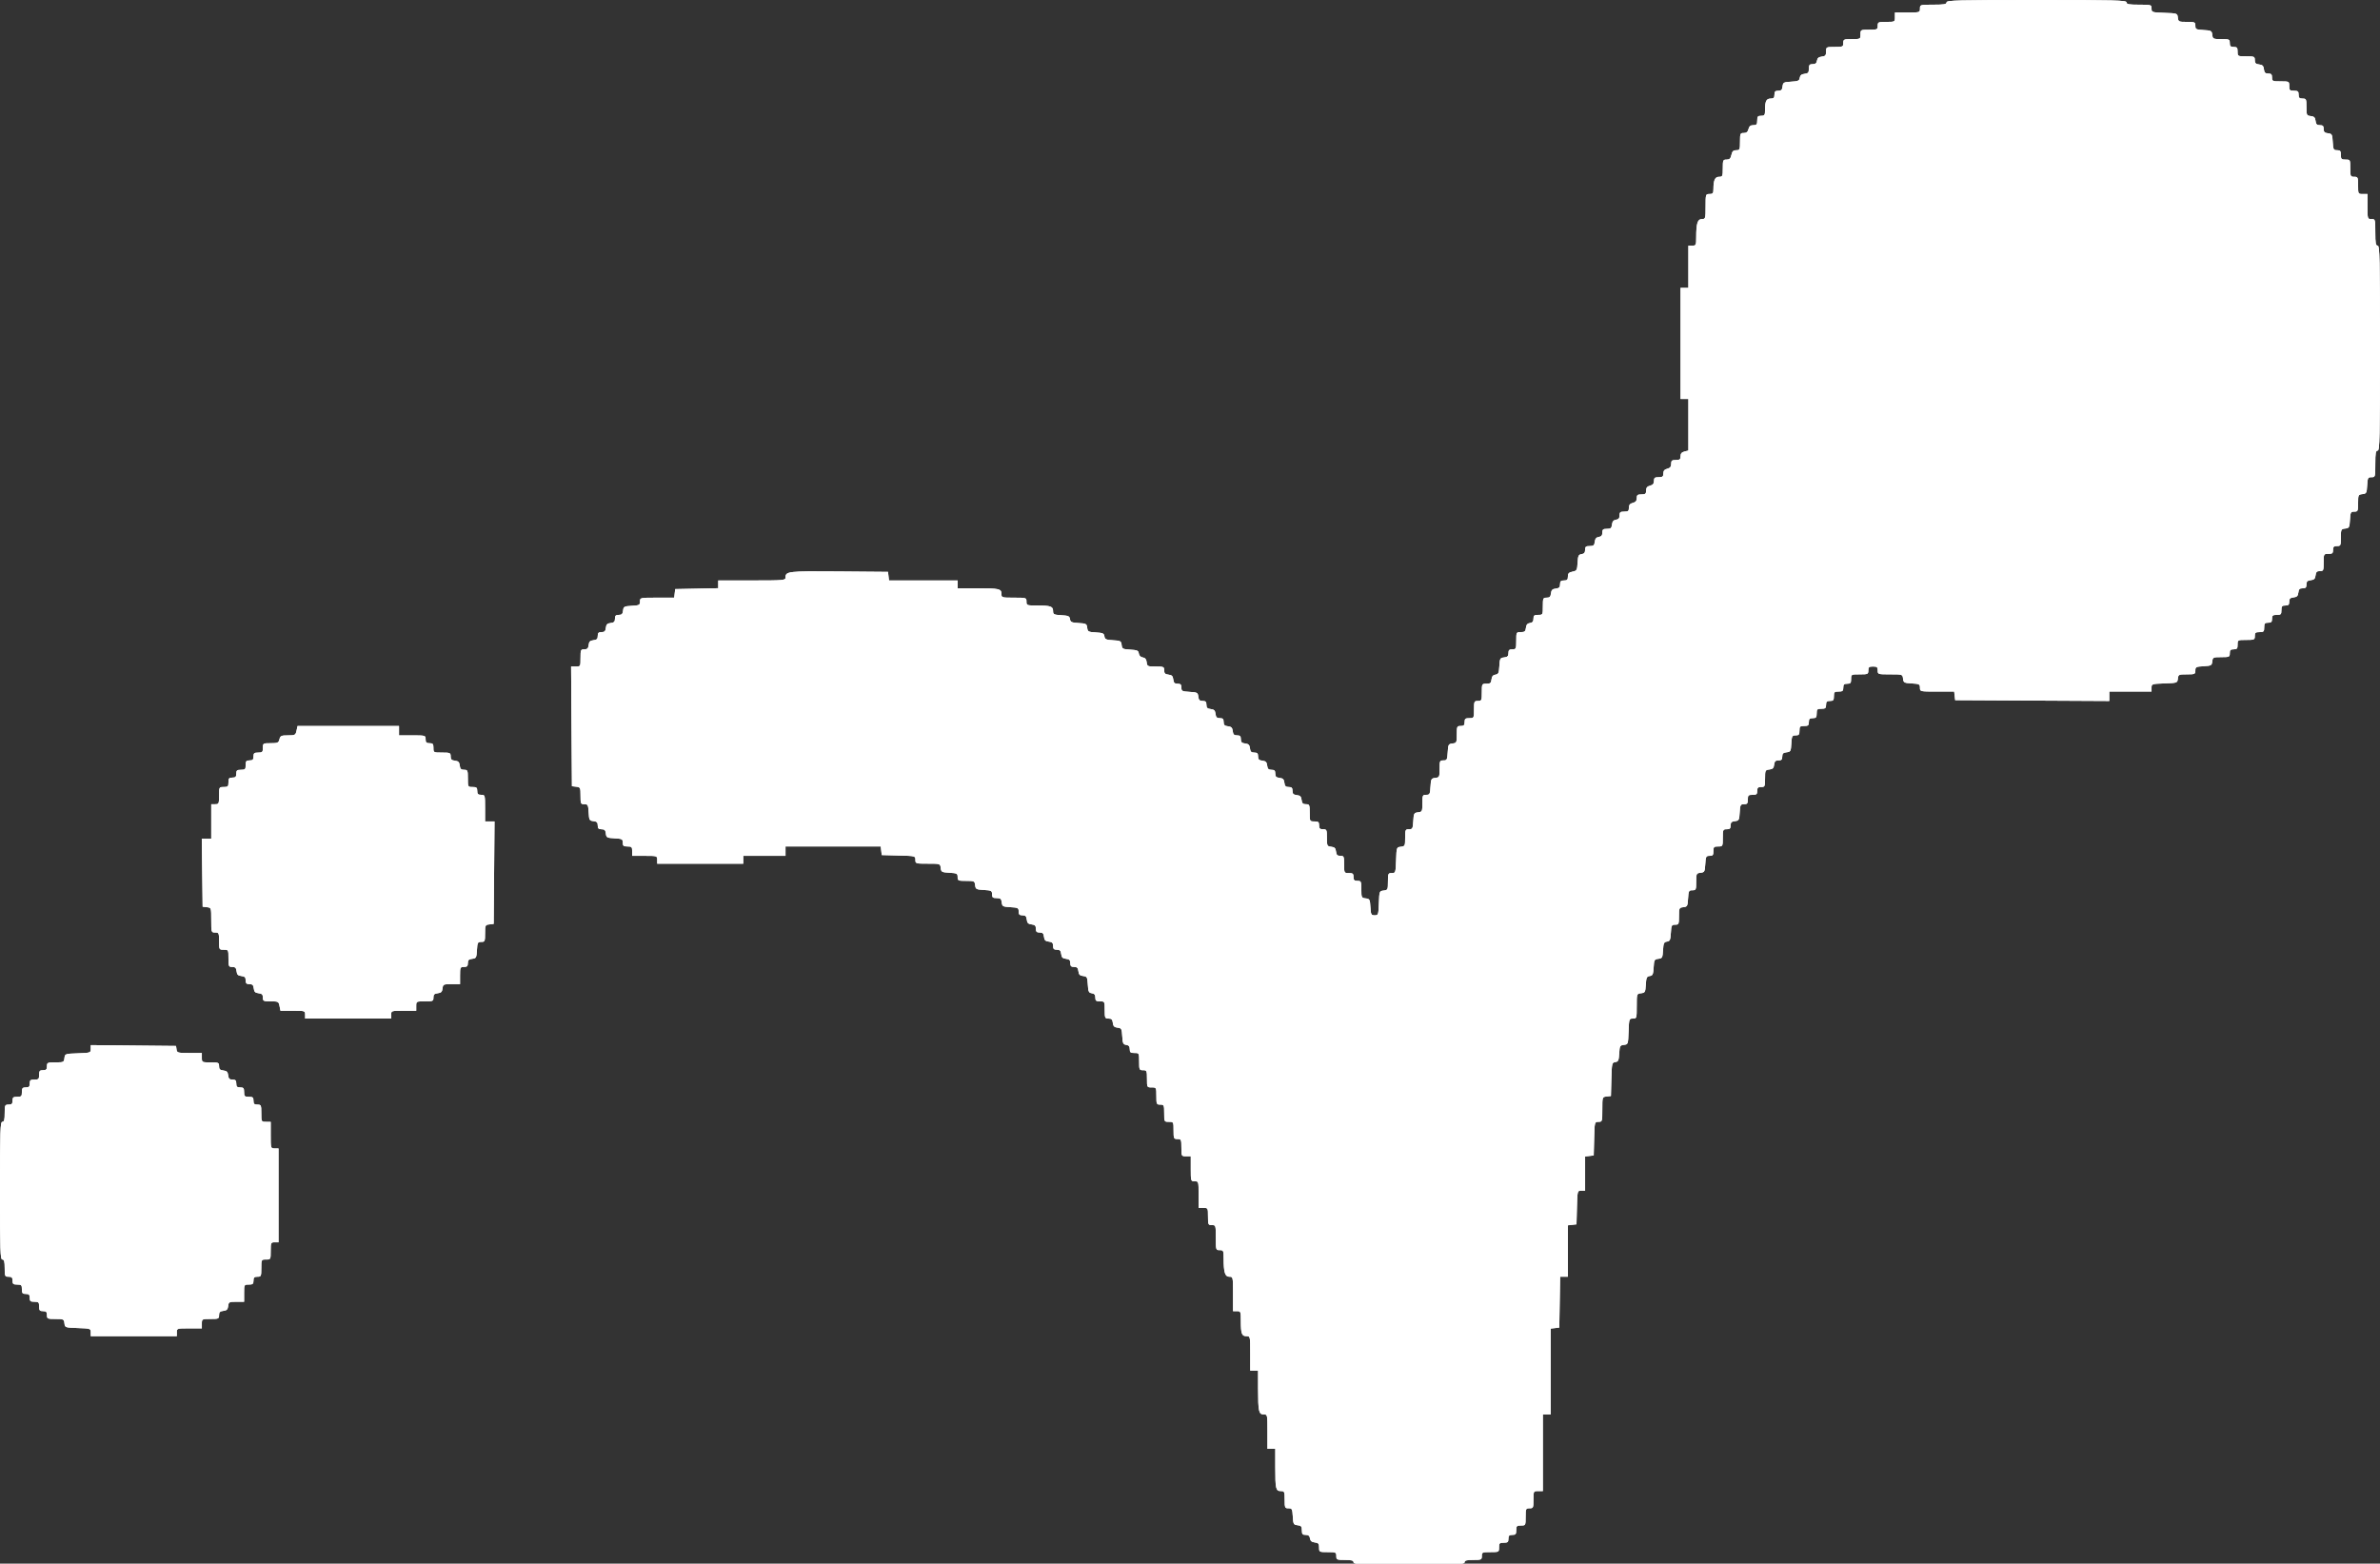 <svg id="svg" version="1.1" xmlns="http://www.w3.org/2000/svg" xmlns:xlink="http://www.w3.org/1999/xlink" width="400" height="262.816" viewBox="0, 0, 400,262.816"><rect x="0" y="0" width="400" height="262.816" fill="#333333" stroke="none"/><g id="svgg"><path id="path0" d="M327.153 0.394 C 327.153 0.714,326.729 0.789,324.918 0.789 C 322.709 0.789,322.682 0.797,322.682 1.446 C 322.682 2.093,322.647 2.104,320.579 2.104 L 318.475 2.104 318.475 2.893 C 318.475 3.674,318.460 3.682,317.028 3.682 C 315.661 3.682,315.582 3.718,315.582 4.339 C 315.582 4.961,315.503 4.997,314.135 4.997 C 312.704 4.997,312.689 5.005,312.689 5.786 C 312.689 6.567,312.674 6.575,311.243 6.575 C 309.875 6.575,309.796 6.610,309.796 7.232 C 309.796 7.854,309.717 7.890,308.350 7.890 C 306.925 7.890,306.903 7.901,306.903 8.661 C 306.903 9.307,306.786 9.446,306.180 9.516 C 305.662 9.575,305.433 9.767,305.373 10.191 C 305.312 10.619,305.112 10.782,304.650 10.782 C 304.118 10.782,304.011 10.912,304.011 11.554 C 304.011 12.200,303.893 12.339,303.287 12.409 C 302.775 12.468,302.540 12.661,302.482 13.070 C 302.411 13.569,302.211 13.660,301.035 13.728 C 299.766 13.801,299.666 13.857,299.588 14.530 C 299.523 15.098,299.368 15.253,298.865 15.253 C 298.358 15.253,298.225 15.389,298.225 15.911 C 298.225 16.429,298.091 16.568,297.596 16.568 C 296.866 16.568,296.647 16.997,296.647 18.430 C 296.647 19.354,296.579 19.461,295.989 19.461 C 295.434 19.461,295.332 19.584,295.332 20.250 C 295.332 20.914,295.229 21.039,294.680 21.039 C 294.203 21.039,293.983 21.216,293.862 21.696 C 293.744 22.168,293.520 22.354,293.068 22.354 C 292.481 22.354,292.439 22.450,292.439 23.800 C 292.439 25.155,292.399 25.247,291.803 25.247 C 291.309 25.247,291.127 25.424,290.993 26.036 C 290.858 26.647,290.676 26.824,290.183 26.824 C 289.587 26.824,289.546 26.916,289.546 28.271 C 289.546 29.620,289.504 29.717,288.920 29.717 C 288.236 29.717,287.978 30.271,287.972 31.755 C 287.969 32.491,287.877 32.610,287.311 32.610 C 286.664 32.610,286.654 32.645,286.654 34.714 C 286.654 36.753,286.634 36.818,286.029 36.818 C 285.306 36.818,285.076 37.558,285.076 39.875 C 285.076 41.208,285.038 41.289,284.418 41.289 L 283.761 41.289 283.761 44.839 L 283.761 48.389 283.103 48.389 L 282.446 48.389 282.446 57.725 L 282.446 67.061 283.103 67.061 L 283.761 67.061 283.761 71.395 L 283.761 75.730 283.103 75.895 C 282.631 76.013,282.446 76.237,282.446 76.689 C 282.446 77.212,282.313 77.318,281.657 77.318 C 280.992 77.318,280.868 77.420,280.868 77.970 C 280.868 78.447,280.691 78.667,280.210 78.787 C 279.738 78.906,279.553 79.130,279.553 79.581 C 279.553 80.105,279.421 80.210,278.764 80.210 C 278.107 80.210,277.975 80.316,277.975 80.839 C 277.975 81.291,277.790 81.515,277.318 81.633 C 276.837 81.754,276.660 81.974,276.660 82.451 C 276.660 83.000,276.536 83.103,275.871 83.103 C 275.214 83.103,275.082 83.209,275.082 83.732 C 275.082 84.184,274.897 84.408,274.425 84.526 C 273.944 84.647,273.767 84.867,273.767 85.344 C 273.767 85.893,273.643 85.996,272.978 85.996 C 272.318 85.996,272.189 86.100,272.189 86.635 C 272.189 87.098,272.026 87.298,271.598 87.358 C 271.174 87.419,270.982 87.648,270.923 88.166 C 270.853 88.771,270.714 88.889,270.068 88.889 C 269.426 88.889,269.297 88.996,269.297 89.528 C 269.297 89.991,269.133 90.190,268.705 90.251 C 268.281 90.311,268.089 90.541,268.030 91.059 C 267.960 91.664,267.821 91.782,267.175 91.782 C 266.533 91.782,266.404 91.889,266.404 92.421 C 266.404 92.884,266.240 93.083,265.812 93.144 C 265.299 93.217,265.210 93.407,265.142 94.578 C 265.069 95.840,265.012 95.939,264.287 96.084 C 263.673 96.207,263.511 96.378,263.511 96.903 C 263.511 97.436,263.381 97.567,262.853 97.567 C 262.332 97.567,262.196 97.700,262.196 98.207 C 262.196 98.710,262.041 98.865,261.473 98.931 C 260.905 98.996,260.732 99.169,260.666 99.737 C 260.601 100.305,260.446 100.460,259.943 100.460 C 259.343 100.460,259.303 100.550,259.303 101.907 C 259.303 103.338,259.295 103.353,258.514 103.353 C 257.854 103.353,257.725 103.457,257.725 103.992 C 257.725 104.455,257.562 104.655,257.133 104.715 C 256.710 104.776,256.518 105.005,256.459 105.523 C 256.389 106.128,256.250 106.246,255.604 106.246 C 254.844 106.246,254.832 106.268,254.832 107.692 C 254.832 109.060,254.796 109.139,254.175 109.139 C 253.654 109.139,253.517 109.271,253.517 109.779 C 253.517 110.281,253.362 110.437,252.794 110.502 C 252.121 110.579,252.066 110.679,251.992 111.949 C 251.924 113.125,251.833 113.325,251.335 113.396 C 250.925 113.454,250.732 113.689,250.673 114.201 C 250.603 114.807,250.464 114.924,249.818 114.924 C 249.058 114.924,249.047 114.946,249.047 116.371 C 249.047 117.738,249.011 117.817,248.389 117.817 C 247.768 117.817,247.732 117.896,247.732 119.264 C 247.732 120.695,247.724 120.710,246.943 120.710 C 246.277 120.710,246.154 120.812,246.154 121.368 C 246.154 121.893,246.022 122.025,245.496 122.025 C 244.876 122.025,244.839 122.105,244.839 123.454 C 244.839 124.817,244.806 124.887,244.116 124.966 C 243.441 125.044,243.387 125.142,243.313 126.430 C 243.240 127.698,243.181 127.811,242.590 127.811 C 241.986 127.811,241.946 127.899,241.946 129.240 C 241.946 130.603,241.913 130.672,241.223 130.752 C 240.548 130.829,240.494 130.928,240.420 132.216 C 240.347 133.484,240.288 133.596,239.697 133.596 C 239.093 133.596,239.053 133.685,239.053 135.025 C 239.053 136.389,239.020 136.458,238.330 136.537 C 237.656 136.615,237.601 136.714,237.527 138.001 C 237.454 139.269,237.395 139.382,236.804 139.382 C 236.200 139.382,236.160 139.470,236.160 140.811 C 236.160 142.174,236.127 142.244,235.437 142.323 C 234.721 142.406,234.713 142.426,234.638 144.576 C 234.563 146.685,234.543 146.746,233.914 146.746 C 233.307 146.746,233.268 146.832,233.268 148.175 C 233.268 149.538,233.234 149.607,232.544 149.687 C 231.832 149.769,231.820 149.802,231.744 151.808 C 231.671 153.764,231.642 153.846,231.035 153.846 C 230.457 153.846,230.395 153.726,230.323 152.465 C 230.249 151.178,230.195 151.079,229.520 151.002 C 228.830 150.922,228.797 150.853,228.797 149.489 C 228.797 148.141,228.760 148.060,228.139 148.060 C 227.613 148.060,227.482 147.929,227.482 147.403 C 227.482 146.848,227.359 146.746,226.693 146.746 C 225.912 146.746,225.904 146.731,225.904 145.299 C 225.904 143.942,225.864 143.853,225.264 143.853 C 224.761 143.853,224.606 143.698,224.541 143.130 C 224.475 142.561,224.302 142.388,223.734 142.323 C 223.044 142.244,223.011 142.174,223.011 140.811 C 223.011 139.462,222.974 139.382,222.354 139.382 C 221.828 139.382,221.696 139.250,221.696 138.725 C 221.696 138.169,221.574 138.067,220.907 138.067 C 220.126 138.067,220.118 138.052,220.118 136.621 C 220.118 135.264,220.079 135.174,219.478 135.174 C 218.976 135.174,218.821 135.019,218.755 134.451 C 218.690 133.883,218.517 133.710,217.949 133.645 C 217.381 133.579,217.226 133.424,217.226 132.921 C 217.226 132.419,217.088 132.281,216.586 132.281 C 216.083 132.281,215.928 132.126,215.862 131.558 C 215.797 130.990,215.624 130.817,215.056 130.752 C 214.488 130.686,214.333 130.531,214.333 130.029 C 214.333 129.526,214.195 129.389,213.693 129.389 C 213.190 129.389,213.035 129.233,212.969 128.665 C 212.904 128.097,212.731 127.924,212.163 127.859 C 211.595 127.794,211.440 127.638,211.440 127.136 C 211.440 126.633,211.303 126.496,210.800 126.496 C 210.297 126.496,210.142 126.341,210.077 125.773 C 210.011 125.204,209.838 125.031,209.270 124.966 C 208.702 124.901,208.547 124.746,208.547 124.243 C 208.547 123.740,208.410 123.603,207.907 123.603 C 207.404 123.603,207.249 123.448,207.184 122.880 C 207.118 122.312,206.945 122.139,206.377 122.073 C 205.809 122.008,205.654 121.853,205.654 121.350 C 205.654 120.847,205.517 120.710,205.014 120.710 C 204.512 120.710,204.356 120.555,204.291 119.987 C 204.226 119.419,204.053 119.246,203.485 119.180 C 202.917 119.115,202.761 118.960,202.761 118.457 C 202.761 117.955,202.624 117.817,202.121 117.817 C 201.619 117.817,201.463 117.662,201.398 117.094 C 201.321 116.419,201.222 116.365,199.934 116.291 C 198.666 116.218,198.554 116.159,198.554 115.568 C 198.554 115.061,198.417 114.924,197.914 114.924 C 197.411 114.924,197.256 114.769,197.190 114.201 C 197.125 113.633,196.952 113.460,196.384 113.395 C 195.816 113.329,195.661 113.174,195.661 112.672 C 195.661 112.072,195.570 112.032,194.232 112.032 C 192.868 112.032,192.799 111.998,192.720 111.308 C 192.661 110.797,192.467 110.561,192.061 110.503 C 191.702 110.452,191.454 110.204,191.403 109.846 C 191.333 109.351,191.131 109.259,189.957 109.191 C 188.693 109.118,188.586 109.060,188.511 108.402 C 188.435 107.745,188.328 107.686,187.065 107.613 C 185.889 107.545,185.689 107.455,185.618 106.956 C 185.547 106.457,185.348 106.367,184.171 106.298 C 182.908 106.225,182.801 106.167,182.725 105.510 C 182.649 104.852,182.542 104.794,181.279 104.721 C 180.103 104.653,179.903 104.562,179.832 104.063 C 179.761 103.563,179.562 103.474,178.369 103.405 C 177.120 103.333,176.989 103.267,176.989 102.710 C 176.989 101.923,176.570 101.775,174.337 101.775 C 172.572 101.775,172.518 101.756,172.518 101.118 C 172.518 100.471,172.483 100.460,170.414 100.460 C 168.370 100.460,168.310 100.442,168.310 99.831 C 168.310 98.966,167.950 98.882,164.213 98.882 L 160.947 98.882 160.947 98.225 L 160.947 97.567 155.179 97.567 L 149.410 97.567 149.327 96.844 L 149.244 96.121 140.991 96.051 C 132.419 95.979,132.018 96.025,132.018 97.074 C 132.018 97.541,131.720 97.567,126.364 97.567 L 120.710 97.567 120.710 98.217 L 120.710 98.867 117.094 98.941 L 113.478 99.014 113.395 99.737 L 113.312 100.460 110.436 100.460 C 107.561 100.460,107.561 100.460,107.561 101.104 C 107.561 101.695,107.448 101.754,106.180 101.827 C 104.892 101.901,104.794 101.955,104.716 102.630 C 104.651 103.198,104.496 103.353,103.993 103.353 C 103.490 103.353,103.353 103.490,103.353 103.993 C 103.353 104.496,103.198 104.651,102.630 104.716 C 102.062 104.782,101.889 104.955,101.823 105.523 C 101.758 106.091,101.603 106.246,101.100 106.246 C 100.598 106.246,100.460 106.383,100.460 106.886 C 100.460 107.389,100.305 107.544,99.737 107.609 C 99.169 107.674,98.996 107.847,98.931 108.416 C 98.865 108.984,98.710 109.139,98.207 109.139 C 97.607 109.139,97.567 109.228,97.567 110.585 C 97.567 112.018,97.560 112.032,96.775 112.032 L 95.983 112.032 96.052 122.091 L 96.121 132.150 96.844 132.233 C 97.534 132.313,97.567 132.382,97.567 133.745 C 97.567 135.086,97.607 135.174,98.211 135.174 C 98.802 135.174,98.861 135.287,98.934 136.555 C 99.008 137.843,99.062 137.941,99.737 138.019 C 100.305 138.084,100.460 138.239,100.460 138.742 C 100.460 139.245,100.598 139.382,101.100 139.382 C 101.603 139.382,101.758 139.537,101.823 140.105 C 101.901 140.780,102.000 140.834,103.287 140.908 C 104.555 140.981,104.668 141.040,104.668 141.631 C 104.668 142.171,104.795 142.275,105.457 142.275 C 106.158 142.275,106.246 142.362,106.246 143.064 L 106.246 143.853 108.350 143.853 C 110.419 143.853,110.454 143.864,110.454 144.510 L 110.454 145.168 117.686 145.168 L 124.918 145.168 124.918 144.510 L 124.918 143.853 128.468 143.853 L 132.018 143.853 132.018 143.064 L 132.018 142.275 140.022 142.275 L 148.026 142.275 148.109 142.998 L 148.192 143.721 151.019 143.796 C 153.829 143.870,153.846 143.875,153.846 144.519 C 153.846 145.154,153.890 145.168,155.933 145.168 C 158.013 145.168,158.019 145.170,158.102 145.891 C 158.180 146.565,158.278 146.619,159.566 146.694 C 160.834 146.767,160.947 146.826,160.947 147.417 C 160.947 148.021,161.035 148.060,162.376 148.060 C 163.739 148.060,163.808 148.094,163.888 148.784 C 163.965 149.458,164.064 149.512,165.352 149.586 C 166.620 149.659,166.732 149.718,166.732 150.310 C 166.732 150.846,166.861 150.953,167.504 150.953 C 168.150 150.953,168.289 151.071,168.359 151.677 C 168.436 152.351,168.535 152.405,169.822 152.479 C 171.090 152.552,171.203 152.611,171.203 153.202 C 171.203 153.709,171.339 153.846,171.843 153.846 C 172.346 153.846,172.501 154.001,172.566 154.569 C 172.632 155.137,172.805 155.310,173.373 155.376 C 173.941 155.441,174.096 155.596,174.096 156.099 C 174.096 156.602,174.233 156.739,174.736 156.739 C 175.239 156.739,175.394 156.894,175.459 157.462 C 175.525 158.030,175.698 158.203,176.266 158.269 C 176.834 158.334,176.989 158.489,176.989 158.992 C 176.989 159.495,177.126 159.632,177.629 159.632 C 178.131 159.632,178.287 159.787,178.352 160.355 C 178.417 160.923,178.590 161.096,179.158 161.161 C 179.726 161.227,179.882 161.382,179.882 161.885 C 179.882 162.387,180.019 162.525,180.522 162.525 C 181.024 162.525,181.179 162.680,181.245 163.248 C 181.310 163.812,181.484 163.989,182.038 164.053 C 182.696 164.129,182.754 164.236,182.827 165.499 C 182.896 166.686,182.983 166.875,183.498 166.948 C 183.926 167.009,184.089 167.209,184.089 167.671 C 184.089 168.206,184.218 168.310,184.878 168.310 C 185.659 168.310,185.667 168.325,185.667 169.757 C 185.667 171.114,185.707 171.203,186.307 171.203 C 186.810 171.203,186.965 171.358,187.031 171.926 C 187.095 172.491,187.270 172.668,187.824 172.732 C 188.481 172.807,188.540 172.914,188.613 174.178 C 188.681 175.364,188.769 175.553,189.283 175.626 C 189.712 175.687,189.875 175.887,189.875 176.350 C 189.875 176.885,190.004 176.989,190.664 176.989 C 191.445 176.989,191.453 177.003,191.453 178.435 C 191.453 179.803,191.489 179.882,192.110 179.882 C 192.732 179.882,192.768 179.961,192.768 181.328 C 192.768 182.760,192.776 182.774,193.557 182.774 C 194.338 182.774,194.346 182.789,194.346 184.221 C 194.346 185.588,194.382 185.667,195.003 185.667 C 195.625 185.667,195.661 185.746,195.661 187.114 C 195.661 188.546,195.669 188.560,196.450 188.560 C 197.231 188.560,197.239 188.575,197.239 190.007 C 197.239 191.374,197.275 191.453,197.896 191.453 C 198.518 191.453,198.554 191.532,198.554 192.899 C 198.554 194.331,198.562 194.346,199.343 194.346 L 200.131 194.346 200.131 196.450 C 200.131 198.519,200.142 198.554,200.789 198.554 C 201.439 198.554,201.446 198.580,201.446 200.789 L 201.446 203.024 202.235 203.024 C 203.016 203.024,203.024 203.039,203.024 204.471 C 203.024 205.838,203.060 205.917,203.682 205.917 C 204.328 205.917,204.339 205.952,204.339 208.021 C 204.339 210.090,204.350 210.125,204.997 210.125 C 205.616 210.125,205.654 210.206,205.654 211.538 C 205.654 213.856,205.885 214.596,206.607 214.596 C 207.227 214.596,207.232 214.619,207.232 217.488 L 207.232 220.381 207.890 220.381 C 208.523 220.381,208.547 220.444,208.547 222.069 C 208.547 224.174,208.703 224.589,209.496 224.589 C 210.121 224.589,210.125 224.606,210.125 227.482 L 210.125 230.375 210.782 230.375 L 211.440 230.375 211.443 233.465 C 211.448 237.237,211.559 237.738,212.391 237.738 C 213.013 237.738,213.018 237.759,213.018 240.631 L 213.018 243.524 213.675 243.524 L 214.333 243.524 214.333 246.658 C 214.333 250.259,214.420 250.625,215.281 250.625 C 215.869 250.625,215.911 250.721,215.911 252.071 C 215.911 253.430,215.949 253.517,216.554 253.517 C 217.145 253.517,217.205 253.630,217.278 254.898 C 217.352 256.186,217.406 256.284,218.080 256.362 C 218.686 256.432,218.803 256.571,218.803 257.217 C 218.803 257.858,218.911 257.988,219.443 257.988 C 219.905 257.988,220.105 258.152,220.166 258.580 C 220.226 259.004,220.455 259.195,220.973 259.255 C 221.579 259.325,221.696 259.463,221.696 260.110 C 221.696 260.869,221.718 260.881,223.143 260.881 C 224.510 260.881,224.589 260.917,224.589 261.538 C 224.589 262.160,224.668 262.196,226.036 262.196 C 227.146 262.196,227.482 262.288,227.482 262.590 C 227.482 262.934,228.695 262.985,236.818 262.985 C 244.941 262.985,246.154 262.934,246.154 262.590 C 246.154 262.288,246.490 262.196,247.600 262.196 C 248.968 262.196,249.047 262.160,249.047 261.538 C 249.047 260.917,249.126 260.881,250.493 260.881 C 251.925 260.881,251.940 260.873,251.940 260.092 C 251.940 259.391,252.027 259.303,252.728 259.303 C 253.395 259.303,253.517 259.201,253.517 258.646 C 253.517 258.120,253.649 257.988,254.175 257.988 C 254.730 257.988,254.832 257.865,254.832 257.199 C 254.832 256.498,254.920 256.410,255.621 256.410 C 256.402 256.410,256.410 256.396,256.410 254.964 C 256.410 253.596,256.446 253.517,257.068 253.517 C 257.689 253.517,257.725 253.439,257.725 252.071 C 257.725 250.639,257.733 250.625,258.514 250.625 L 259.303 250.625 259.303 244.181 L 259.303 237.738 259.961 237.738 L 260.618 237.738 260.618 230.524 L 260.618 223.309 261.341 223.226 L 262.064 223.143 262.137 218.869 L 262.209 214.596 262.860 214.596 L 263.511 214.596 263.511 210.274 L 263.511 205.952 264.234 205.869 L 264.957 205.786 265.032 202.959 C 265.106 200.149,265.111 200.131,265.755 200.131 L 266.404 200.131 266.404 197.256 L 266.404 194.381 267.127 194.298 L 267.850 194.214 267.925 191.387 C 267.999 188.578,268.003 188.560,268.648 188.560 C 269.283 188.560,269.297 188.516,269.297 186.474 C 269.297 184.393,269.299 184.387,270.020 184.304 L 270.743 184.221 270.817 181.411 C 270.888 178.736,270.920 178.597,271.475 178.518 C 271.979 178.446,272.069 178.250,272.137 177.071 C 272.210 175.807,272.268 175.700,272.926 175.624 C 273.626 175.544,273.637 175.512,273.712 173.373 C 273.786 171.264,273.807 171.203,274.435 171.203 C 275.068 171.203,275.082 171.158,275.082 169.117 C 275.082 167.036,275.084 167.030,275.805 166.947 C 276.479 166.870,276.534 166.770,276.608 165.500 C 276.676 164.324,276.766 164.124,277.265 164.053 C 277.764 163.982,277.854 163.783,277.922 162.607 C 277.996 161.343,278.054 161.236,278.711 161.160 C 279.369 161.084,279.427 160.977,279.500 159.714 C 279.568 158.538,279.659 158.339,280.158 158.268 C 280.658 158.197,280.747 157.998,280.816 156.805 C 280.889 155.537,280.948 155.424,281.539 155.424 C 282.143 155.424,282.183 155.336,282.183 153.995 C 282.183 152.632,282.216 152.562,282.906 152.483 C 283.581 152.405,283.635 152.307,283.709 151.019 C 283.782 149.751,283.841 149.638,284.432 149.638 C 285.036 149.638,285.076 149.550,285.076 148.209 C 285.076 146.846,285.109 146.777,285.799 146.697 C 286.473 146.620,286.527 146.521,286.602 145.233 C 286.675 143.966,286.734 143.853,287.325 143.853 C 287.865 143.853,287.968 143.726,287.968 143.064 C 287.968 142.362,288.056 142.275,288.757 142.275 C 289.538 142.275,289.546 142.260,289.546 140.828 C 289.546 139.461,289.582 139.382,290.204 139.382 C 290.725 139.382,290.861 139.249,290.861 138.742 C 290.861 138.239,291.016 138.084,291.584 138.019 C 292.259 137.941,292.313 137.843,292.387 136.555 C 292.460 135.287,292.519 135.174,293.110 135.174 C 293.650 135.174,293.754 135.047,293.754 134.385 C 293.754 133.684,293.842 133.596,294.543 133.596 C 295.209 133.596,295.332 133.494,295.332 132.939 C 295.332 132.413,295.464 132.281,295.989 132.281 C 296.610 132.281,296.647 132.201,296.647 130.852 C 296.647 129.489,296.680 129.420,297.370 129.340 C 297.938 129.275,298.111 129.102,298.177 128.534 C 298.242 127.966,298.397 127.811,298.900 127.811 C 299.402 127.811,299.540 127.673,299.540 127.171 C 299.540 126.668,299.695 126.513,300.263 126.447 C 300.938 126.370,300.992 126.271,301.066 124.984 C 301.139 123.716,301.198 123.603,301.789 123.603 C 302.329 123.603,302.433 123.476,302.433 122.814 C 302.433 122.113,302.520 122.025,303.222 122.025 C 303.888 122.025,304.011 121.923,304.011 121.368 C 304.011 120.842,304.142 120.710,304.668 120.710 C 305.223 120.710,305.325 120.587,305.325 119.921 C 305.325 119.220,305.413 119.132,306.114 119.132 C 306.781 119.132,306.903 119.030,306.903 118.475 C 306.903 117.949,307.035 117.817,307.561 117.817 C 308.116 117.817,308.218 117.694,308.218 117.028 C 308.218 116.327,308.306 116.239,309.007 116.239 C 309.673 116.239,309.796 116.137,309.796 115.582 C 309.796 115.056,309.928 114.924,310.454 114.924 C 311.009 114.924,311.111 114.802,311.111 114.135 C 311.111 113.354,311.126 113.346,312.558 113.346 C 313.925 113.346,314.004 113.311,314.004 112.689 C 314.004 112.134,314.127 112.032,314.793 112.032 C 315.459 112.032,315.582 112.134,315.582 112.689 C 315.582 113.335,315.618 113.346,317.668 113.346 C 319.749 113.346,319.755 113.349,319.838 114.070 C 319.916 114.744,320.014 114.798,321.302 114.872 C 322.570 114.945,322.682 115.004,322.682 115.596 C 322.682 116.239,322.682 116.239,325.558 116.239 L 328.433 116.239 328.516 116.963 L 328.600 117.686 341.552 117.754 L 354.504 117.822 354.504 117.031 L 354.504 116.239 358.054 116.239 L 361.604 116.239 361.604 115.592 C 361.604 114.964,361.665 114.944,363.774 114.869 C 365.924 114.794,365.944 114.786,366.027 114.070 C 366.106 113.380,366.175 113.346,367.539 113.346 C 368.880 113.346,368.968 113.307,368.968 112.703 C 368.968 112.112,369.081 112.053,370.348 111.980 C 371.636 111.905,371.735 111.851,371.812 111.177 C 371.892 110.487,371.961 110.454,373.325 110.454 C 374.673 110.454,374.753 110.417,374.753 109.796 C 374.753 109.270,374.885 109.139,375.411 109.139 C 375.966 109.139,376.068 109.016,376.068 108.350 C 376.068 107.569,376.083 107.561,377.515 107.561 C 378.882 107.561,378.961 107.525,378.961 106.903 C 378.961 106.348,379.084 106.246,379.750 106.246 C 380.451 106.246,380.539 106.158,380.539 105.457 C 380.539 104.791,380.641 104.668,381.197 104.668 C 381.723 104.668,381.854 104.536,381.854 104.011 C 381.854 103.455,381.977 103.353,382.643 103.353 C 383.344 103.353,383.432 103.265,383.432 102.564 C 383.432 101.898,383.534 101.775,384.089 101.775 C 384.611 101.775,384.747 101.642,384.747 101.135 C 384.747 100.632,384.902 100.477,385.470 100.412 C 386.038 100.347,386.211 100.174,386.277 99.606 C 386.342 99.037,386.497 98.882,387.000 98.882 C 387.502 98.882,387.640 98.745,387.640 98.242 C 387.640 97.740,387.795 97.584,388.363 97.519 C 388.931 97.454,389.104 97.281,389.169 96.713 C 389.235 96.145,389.390 95.989,389.893 95.989 C 390.493 95.989,390.533 95.900,390.533 94.543 C 390.533 93.111,390.541 93.097,391.321 93.097 C 391.988 93.097,392.110 92.994,392.110 92.439 C 392.110 91.913,392.242 91.782,392.768 91.782 C 393.389 91.782,393.425 91.702,393.425 90.353 C 393.425 88.989,393.459 88.920,394.149 88.841 C 394.823 88.763,394.877 88.664,394.951 87.377 C 395.024 86.109,395.083 85.996,395.674 85.996 C 396.278 85.996,396.318 85.908,396.318 84.567 C 396.318 83.204,396.351 83.134,397.041 83.055 C 397.716 82.977,397.770 82.879,397.844 81.591 C 397.917 80.323,397.976 80.210,398.567 80.210 C 399.200 80.210,399.211 80.171,399.211 77.975 C 399.211 76.163,399.286 75.740,399.606 75.740 C 399.952 75.740,400.000 73.650,400.000 58.514 C 400.000 43.378,399.952 41.289,399.606 41.289 C 399.286 41.289,399.211 40.865,399.211 39.053 C 399.211 36.844,399.203 36.818,398.554 36.818 C 397.907 36.818,397.896 36.783,397.896 34.714 L 397.896 32.610 397.107 32.610 C 396.326 32.610,396.318 32.596,396.318 31.164 C 396.318 29.796,396.282 29.717,395.661 29.717 C 395.039 29.717,395.003 29.638,395.003 28.271 C 395.003 26.839,394.995 26.824,394.214 26.824 C 393.513 26.824,393.425 26.737,393.425 26.036 C 393.425 25.374,393.322 25.247,392.782 25.247 C 392.191 25.247,392.131 25.134,392.058 23.866 C 391.984 22.578,391.930 22.480,391.256 22.402 C 390.688 22.337,390.533 22.181,390.533 21.679 C 390.533 21.176,390.395 21.039,389.893 21.039 C 389.390 21.039,389.235 20.884,389.169 20.316 C 389.104 19.748,388.931 19.575,388.363 19.509 C 387.673 19.430,387.640 19.360,387.640 17.997 C 387.640 16.648,387.603 16.568,386.982 16.568 C 386.456 16.568,386.325 16.437,386.325 15.911 C 386.325 15.355,386.202 15.253,385.536 15.253 C 384.835 15.253,384.747 15.165,384.747 14.464 C 384.747 13.683,384.732 13.675,383.300 13.675 C 381.933 13.675,381.854 13.639,381.854 13.018 C 381.854 12.497,381.721 12.360,381.214 12.360 C 380.711 12.360,380.556 12.205,380.491 11.637 C 380.425 11.069,380.252 10.896,379.684 10.831 C 379.116 10.765,378.961 10.610,378.961 10.107 C 378.961 9.507,378.872 9.467,377.515 9.467 C 376.083 9.467,376.068 9.459,376.068 8.679 C 376.068 8.012,375.966 7.890,375.411 7.890 C 374.885 7.890,374.753 7.758,374.753 7.232 C 374.753 6.611,374.673 6.575,373.325 6.575 C 371.961 6.575,371.892 6.541,371.812 5.851 C 371.735 5.177,371.636 5.123,370.348 5.049 C 369.081 4.976,368.968 4.917,368.968 4.326 C 368.968 3.722,368.880 3.682,367.539 3.682 C 366.175 3.682,366.106 3.649,366.027 2.959 C 365.944 2.242,365.924 2.235,363.774 2.159 C 361.665 2.085,361.604 2.064,361.604 1.436 C 361.604 0.803,361.560 0.789,359.500 0.789 C 357.806 0.789,357.396 0.712,357.396 0.394 C 357.396 0.048,355.541 0.000,342.275 0.000 C 329.009 0.000,327.153 0.048,327.153 0.394 M49.836 122.814 C 49.672 123.557,49.589 123.603,48.397 123.603 C 47.266 123.603,47.114 123.673,46.966 124.260 C 46.818 124.852,46.669 124.918,45.491 124.918 C 44.211 124.918,44.181 124.936,44.181 125.707 C 44.181 126.408,44.094 126.496,43.393 126.496 C 42.726 126.496,42.604 126.598,42.604 127.153 C 42.604 127.679,42.472 127.811,41.946 127.811 C 41.391 127.811,41.289 127.933,41.289 128.600 C 41.289 129.301,41.201 129.389,40.500 129.389 C 39.833 129.389,39.711 129.491,39.711 130.046 C 39.711 130.572,39.579 130.703,39.053 130.703 C 38.498 130.703,38.396 130.826,38.396 131.492 C 38.396 132.194,38.308 132.281,37.607 132.281 C 36.826 132.281,36.818 132.296,36.818 133.728 C 36.818 135.095,36.782 135.174,36.160 135.174 L 35.503 135.174 35.503 138.067 L 35.503 140.960 34.709 140.960 L 33.915 140.960 33.986 146.680 L 34.057 152.400 34.780 152.483 C 35.501 152.566,35.503 152.572,35.503 154.653 C 35.503 156.703,35.514 156.739,36.160 156.739 C 36.782 156.739,36.818 156.818,36.818 158.185 C 36.818 159.617,36.826 159.632,37.607 159.632 C 38.388 159.632,38.396 159.646,38.396 161.078 C 38.396 162.435,38.435 162.525,39.036 162.525 C 39.538 162.525,39.694 162.680,39.759 163.248 C 39.824 163.816,39.997 163.989,40.565 164.054 C 41.133 164.120,41.289 164.275,41.289 164.777 C 41.289 165.280,41.426 165.417,41.929 165.417 C 42.431 165.417,42.586 165.573,42.652 166.141 C 42.717 166.709,42.890 166.882,43.458 166.947 C 44.026 167.012,44.181 167.168,44.181 167.670 C 44.181 168.263,44.278 168.310,45.503 168.310 C 46.761 168.310,46.832 168.348,46.982 169.099 L 47.140 169.888 49.211 169.888 C 51.245 169.888,51.282 169.900,51.282 170.546 L 51.282 171.203 58.514 171.203 L 65.746 171.203 65.746 170.546 C 65.746 169.899,65.781 169.888,67.850 169.888 L 69.954 169.888 69.954 169.099 C 69.954 168.318,69.969 168.310,71.400 168.310 C 72.757 168.310,72.847 168.271,72.847 167.670 C 72.847 167.168,73.002 167.012,73.570 166.947 C 74.138 166.882,74.311 166.709,74.376 166.141 C 74.456 165.451,74.525 165.417,75.889 165.417 L 77.318 165.417 77.318 163.971 C 77.318 162.604,77.353 162.525,77.975 162.525 C 78.496 162.525,78.632 162.392,78.632 161.885 C 78.632 161.382,78.788 161.227,79.356 161.161 C 80.030 161.084,80.084 160.985,80.158 159.698 C 80.231 158.430,80.290 158.317,80.882 158.317 C 81.486 158.317,81.525 158.229,81.525 156.888 C 81.525 155.525,81.559 155.455,82.249 155.376 L 82.972 155.293 83.041 146.680 L 83.110 138.067 82.318 138.067 L 81.525 138.067 81.525 135.832 C 81.525 133.623,81.518 133.596,80.868 133.596 C 80.342 133.596,80.210 133.465,80.210 132.939 C 80.210 132.384,80.088 132.281,79.421 132.281 C 78.640 132.281,78.632 132.267,78.632 130.835 C 78.632 129.478,78.593 129.389,77.992 129.389 C 77.490 129.389,77.335 129.233,77.269 128.665 C 77.204 128.097,77.031 127.924,76.463 127.859 C 75.895 127.794,75.740 127.638,75.740 127.136 C 75.740 126.535,75.650 126.496,74.293 126.496 C 72.861 126.496,72.847 126.488,72.847 125.707 C 72.847 125.041,72.745 124.918,72.189 124.918 C 71.663 124.918,71.532 124.786,71.532 124.260 C 71.532 123.611,71.506 123.603,69.297 123.603 L 67.061 123.603 67.061 122.814 L 67.061 122.025 58.535 122.025 L 50.009 122.025 49.836 122.814 M15.253 176.316 C 15.253 176.950,15.196 176.970,13.083 177.044 C 10.934 177.120,10.913 177.127,10.831 177.844 C 10.751 178.534,10.682 178.567,9.318 178.567 C 7.970 178.567,7.890 178.604,7.890 179.224 C 7.890 179.750,7.758 179.882,7.232 179.882 C 6.677 179.882,6.575 180.004,6.575 180.671 C 6.575 181.372,6.487 181.460,5.786 181.460 C 5.119 181.460,4.997 181.562,4.997 182.117 C 4.997 182.643,4.865 182.774,4.339 182.774 C 3.784 182.774,3.682 182.897,3.682 183.563 C 3.682 184.265,3.594 184.352,2.893 184.352 C 2.227 184.352,2.104 184.455,2.104 185.010 C 2.104 185.536,1.972 185.667,1.446 185.667 C 0.825 185.667,0.789 185.746,0.789 187.114 C 0.789 188.224,0.697 188.560,0.394 188.560 C 0.050 188.560,0.000 190.021,0.000 200.131 C 0.000 210.242,0.050 211.703,0.394 211.703 C 0.697 211.703,0.789 212.039,0.789 213.149 C 0.789 214.517,0.825 214.596,1.446 214.596 C 1.972 214.596,2.104 214.727,2.104 215.253 C 2.104 215.808,2.227 215.911,2.893 215.911 C 3.594 215.911,3.682 215.998,3.682 216.700 C 3.682 217.366,3.784 217.488,4.339 217.488 C 4.865 217.488,4.997 217.620,4.997 218.146 C 4.997 218.701,5.119 218.803,5.786 218.803 C 6.487 218.803,6.575 218.891,6.575 219.592 C 6.575 220.259,6.677 220.381,7.232 220.381 C 7.758 220.381,7.890 220.513,7.890 221.039 C 7.890 221.659,7.970 221.696,9.318 221.696 C 10.682 221.696,10.751 221.729,10.831 222.419 C 10.913 223.136,10.934 223.143,13.083 223.219 C 15.192 223.293,15.253 223.314,15.253 223.942 L 15.253 224.589 22.485 224.589 L 29.717 224.589 29.717 223.932 C 29.717 223.285,29.752 223.274,31.821 223.274 L 33.925 223.274 33.925 222.485 C 33.925 221.704,33.940 221.696,35.371 221.696 C 36.728 221.696,36.818 221.657,36.818 221.056 C 36.818 220.554,36.973 220.398,37.541 220.333 C 38.109 220.268,38.282 220.095,38.348 219.527 C 38.426 218.847,38.508 218.803,39.728 218.803 L 41.026 218.803 41.026 217.357 C 41.026 215.925,41.034 215.911,41.815 215.911 C 42.481 215.911,42.604 215.808,42.604 215.253 C 42.604 214.727,42.735 214.596,43.261 214.596 C 43.883 214.596,43.918 214.517,43.918 213.149 C 43.918 211.717,43.926 211.703,44.707 211.703 C 45.488 211.703,45.496 211.688,45.496 210.256 C 45.496 208.889,45.532 208.810,46.154 208.810 L 46.811 208.810 46.811 200.920 L 46.811 193.031 46.154 193.031 C 45.504 193.031,45.496 193.005,45.496 190.796 L 45.496 188.560 44.707 188.560 C 43.926 188.560,43.918 188.546,43.918 187.114 C 43.918 185.746,43.883 185.667,43.261 185.667 C 42.735 185.667,42.604 185.536,42.604 185.010 C 42.604 184.455,42.481 184.352,41.815 184.352 C 41.113 184.352,41.026 184.265,41.026 183.563 C 41.026 182.897,40.923 182.774,40.368 182.774 C 39.842 182.774,39.711 182.643,39.711 182.117 C 39.711 181.596,39.578 181.460,39.071 181.460 C 38.568 181.460,38.413 181.304,38.348 180.736 C 38.282 180.168,38.109 179.995,37.541 179.930 C 36.973 179.865,36.818 179.709,36.818 179.207 C 36.818 178.606,36.728 178.567,35.371 178.567 C 33.940 178.567,33.925 178.559,33.925 177.778 L 33.925 176.989 31.839 176.989 C 29.877 176.989,29.749 176.954,29.670 176.397 L 29.586 175.805 22.419 175.735 L 15.253 175.665 15.253 176.316 " stroke="none" fill="#ffffff" fill-rule="evenodd"></path><path id="path1" d="M327.153 0.394 C 327.153 0.714,326.729 0.789,324.918 0.789 C 322.709 0.789,322.682 0.797,322.682 1.446 C 322.682 2.093,322.647 2.104,320.579 2.104 L 318.475 2.104 318.475 2.893 C 318.475 3.674,318.460 3.682,317.028 3.682 C 315.661 3.682,315.582 3.718,315.582 4.339 C 315.582 4.961,315.503 4.997,314.135 4.997 C 312.704 4.997,312.689 5.005,312.689 5.786 C 312.689 6.567,312.674 6.575,311.243 6.575 C 309.875 6.575,309.796 6.610,309.796 7.232 C 309.796 7.854,309.717 7.890,308.350 7.890 C 306.925 7.890,306.903 7.901,306.903 8.661 C 306.903 9.307,306.786 9.446,306.180 9.516 C 305.662 9.575,305.433 9.767,305.373 10.191 C 305.312 10.619,305.112 10.782,304.650 10.782 C 304.118 10.782,304.011 10.912,304.011 11.554 C 304.011 12.200,303.893 12.339,303.287 12.409 C 302.775 12.468,302.540 12.661,302.482 13.070 C 302.411 13.569,302.211 13.660,301.035 13.728 C 299.766 13.801,299.666 13.857,299.588 14.530 C 299.523 15.098,299.368 15.253,298.865 15.253 C 298.358 15.253,298.225 15.389,298.225 15.911 C 298.225 16.429,298.091 16.568,297.596 16.568 C 296.866 16.568,296.647 16.997,296.647 18.430 C 296.647 19.354,296.579 19.461,295.989 19.461 C 295.434 19.461,295.332 19.584,295.332 20.250 C 295.332 20.914,295.229 21.039,294.680 21.039 C 294.203 21.039,293.983 21.216,293.862 21.696 C 293.744 22.168,293.520 22.354,293.068 22.354 C 292.481 22.354,292.439 22.450,292.439 23.800 C 292.439 25.155,292.399 25.247,291.803 25.247 C 291.309 25.247,291.127 25.424,290.993 26.036 C 290.858 26.647,290.676 26.824,290.183 26.824 C 289.587 26.824,289.546 26.916,289.546 28.271 C 289.546 29.620,289.504 29.717,288.920 29.717 C 288.236 29.717,287.978 30.271,287.972 31.755 C 287.969 32.491,287.877 32.610,287.311 32.610 C 286.664 32.610,286.654 32.645,286.654 34.714 C 286.654 36.753,286.634 36.818,286.029 36.818 C 285.306 36.818,285.076 37.558,285.076 39.875 C 285.076 41.208,285.038 41.289,284.418 41.289 L 283.761 41.289 283.761 44.839 L 283.761 48.389 283.103 48.389 L 282.446 48.389 282.446 57.725 L 282.446 67.061 283.103 67.061 L 283.761 67.061 283.761 71.395 L 283.761 75.730 283.103 75.895 C 282.631 76.013,282.446 76.237,282.446 76.689 C 282.446 77.212,282.313 77.318,281.657 77.318 C 280.992 77.318,280.868 77.420,280.868 77.970 C 280.868 78.447,280.691 78.667,280.210 78.787 C 279.738 78.906,279.553 79.130,279.553 79.581 C 279.553 80.105,279.421 80.210,278.764 80.210 C 278.107 80.210,277.975 80.316,277.975 80.839 C 277.975 81.291,277.790 81.515,277.318 81.633 C 276.837 81.754,276.660 81.974,276.660 82.451 C 276.660 83.000,276.536 83.103,275.871 83.103 C 275.214 83.103,275.082 83.209,275.082 83.732 C 275.082 84.184,274.897 84.408,274.425 84.526 C 273.944 84.647,273.767 84.867,273.767 85.344 C 273.767 85.893,273.643 85.996,272.978 85.996 C 272.318 85.996,272.189 86.100,272.189 86.635 C 272.189 87.098,272.026 87.298,271.598 87.358 C 271.174 87.419,270.982 87.648,270.923 88.166 C 270.853 88.771,270.714 88.889,270.068 88.889 C 269.426 88.889,269.297 88.996,269.297 89.528 C 269.297 89.991,269.133 90.190,268.705 90.251 C 268.281 90.311,268.089 90.541,268.030 91.059 C 267.960 91.664,267.821 91.782,267.175 91.782 C 266.533 91.782,266.404 91.889,266.404 92.421 C 266.404 92.884,266.240 93.083,265.812 93.144 C 265.299 93.217,265.210 93.407,265.142 94.578 C 265.069 95.840,265.012 95.939,264.287 96.084 C 263.673 96.207,263.511 96.378,263.511 96.903 C 263.511 97.436,263.381 97.567,262.853 97.567 C 262.332 97.567,262.196 97.700,262.196 98.207 C 262.196 98.710,262.041 98.865,261.473 98.931 C 260.905 98.996,260.732 99.169,260.666 99.737 C 260.601 100.305,260.446 100.460,259.943 100.460 C 259.343 100.460,259.303 100.550,259.303 101.907 C 259.303 103.338,259.295 103.353,258.514 103.353 C 257.854 103.353,257.725 103.457,257.725 103.992 C 257.725 104.455,257.562 104.655,257.133 104.715 C 256.710 104.776,256.518 105.005,256.459 105.523 C 256.389 106.128,256.250 106.246,255.604 106.246 C 254.844 106.246,254.832 106.268,254.832 107.692 C 254.832 109.060,254.796 109.139,254.175 109.139 C 253.654 109.139,253.517 109.271,253.517 109.779 C 253.517 110.281,253.362 110.437,252.794 110.502 C 252.121 110.579,252.066 110.679,251.992 111.949 C 251.924 113.125,251.833 113.325,251.335 113.396 C 250.925 113.454,250.732 113.689,250.673 114.201 C 250.603 114.807,250.464 114.924,249.818 114.924 C 249.058 114.924,249.047 114.946,249.047 116.371 C 249.047 117.738,249.011 117.817,248.389 117.817 C 247.768 117.817,247.732 117.896,247.732 119.264 C 247.732 120.695,247.724 120.710,246.943 120.710 C 246.277 120.710,246.154 120.812,246.154 121.368 C 246.154 121.893,246.022 122.025,245.496 122.025 C 244.876 122.025,244.839 122.105,244.839 123.454 C 244.839 124.817,244.806 124.887,244.116 124.966 C 243.441 125.044,243.387 125.142,243.313 126.430 C 243.240 127.698,243.181 127.811,242.590 127.811 C 241.986 127.811,241.946 127.899,241.946 129.240 C 241.946 130.603,241.913 130.672,241.223 130.752 C 240.548 130.829,240.494 130.928,240.420 132.216 C 240.347 133.484,240.288 133.596,239.697 133.596 C 239.093 133.596,239.053 133.685,239.053 135.025 C 239.053 136.389,239.020 136.458,238.330 136.537 C 237.656 136.615,237.601 136.714,237.527 138.001 C 237.454 139.269,237.395 139.382,236.804 139.382 C 236.200 139.382,236.160 139.470,236.160 140.811 C 236.160 142.174,236.127 142.244,235.437 142.323 C 234.721 142.406,234.713 142.426,234.638 144.576 C 234.563 146.685,234.543 146.746,233.914 146.746 C 233.307 146.746,233.268 146.832,233.268 148.175 C 233.268 149.538,233.234 149.607,232.544 149.687 C 231.832 149.769,231.820 149.802,231.744 151.808 C 231.671 153.764,231.642 153.846,231.035 153.846 C 230.457 153.846,230.395 153.726,230.323 152.465 C 230.249 151.178,230.195 151.079,229.520 151.002 C 228.830 150.922,228.797 150.853,228.797 149.489 C 228.797 148.141,228.760 148.060,228.139 148.060 C 227.613 148.060,227.482 147.929,227.482 147.403 C 227.482 146.848,227.359 146.746,226.693 146.746 C 225.912 146.746,225.904 146.731,225.904 145.299 C 225.904 143.942,225.864 143.853,225.264 143.853 C 224.761 143.853,224.606 143.698,224.541 143.130 C 224.475 142.561,224.302 142.388,223.734 142.323 C 223.044 142.244,223.011 142.174,223.011 140.811 C 223.011 139.462,222.974 139.382,222.354 139.382 C 221.828 139.382,221.696 139.250,221.696 138.725 C 221.696 138.169,221.574 138.067,220.907 138.067 C 220.126 138.067,220.118 138.052,220.118 136.621 C 220.118 135.264,220.079 135.174,219.478 135.174 C 218.976 135.174,218.821 135.019,218.755 134.451 C 218.690 133.883,218.517 133.710,217.949 133.645 C 217.381 133.579,217.226 133.424,217.226 132.921 C 217.226 132.419,217.088 132.281,216.586 132.281 C 216.083 132.281,215.928 132.126,215.862 131.558 C 215.797 130.990,215.624 130.817,215.056 130.752 C 214.488 130.686,214.333 130.531,214.333 130.029 C 214.333 129.526,214.195 129.389,213.693 129.389 C 213.190 129.389,213.035 129.233,212.969 128.665 C 212.904 128.097,212.731 127.924,212.163 127.859 C 211.595 127.794,211.440 127.638,211.440 127.136 C 211.440 126.633,211.303 126.496,210.800 126.496 C 210.297 126.496,210.142 126.341,210.077 125.773 C 210.011 125.204,209.838 125.031,209.270 124.966 C 208.702 124.901,208.547 124.746,208.547 124.243 C 208.547 123.740,208.410 123.603,207.907 123.603 C 207.404 123.603,207.249 123.448,207.184 122.880 C 207.118 122.312,206.945 122.139,206.377 122.073 C 205.809 122.008,205.654 121.853,205.654 121.350 C 205.654 120.847,205.517 120.710,205.014 120.710 C 204.512 120.710,204.356 120.555,204.291 119.987 C 204.226 119.419,204.053 119.246,203.485 119.180 C 202.917 119.115,202.761 118.960,202.761 118.457 C 202.761 117.955,202.624 117.817,202.121 117.817 C 201.619 117.817,201.463 117.662,201.398 117.094 C 201.321 116.419,201.222 116.365,199.934 116.291 C 198.666 116.218,198.554 116.159,198.554 115.568 C 198.554 115.061,198.417 114.924,197.914 114.924 C 197.411 114.924,197.256 114.769,197.190 114.201 C 197.125 113.633,196.952 113.460,196.384 113.395 C 195.816 113.329,195.661 113.174,195.661 112.672 C 195.661 112.072,195.570 112.032,194.232 112.032 C 192.868 112.032,192.799 111.998,192.720 111.308 C 192.661 110.797,192.467 110.561,192.061 110.503 C 191.702 110.452,191.454 110.204,191.403 109.846 C 191.333 109.351,191.131 109.259,189.957 109.191 C 188.693 109.118,188.586 109.060,188.511 108.402 C 188.435 107.745,188.328 107.686,187.065 107.613 C 185.889 107.545,185.689 107.455,185.618 106.956 C 185.547 106.457,185.348 106.367,184.171 106.298 C 182.908 106.225,182.801 106.167,182.725 105.510 C 182.649 104.852,182.542 104.794,181.279 104.721 C 180.103 104.653,179.903 104.562,179.832 104.063 C 179.761 103.563,179.562 103.474,178.369 103.405 C 177.120 103.333,176.989 103.267,176.989 102.710 C 176.989 101.923,176.570 101.775,174.337 101.775 C 172.572 101.775,172.518 101.756,172.518 101.118 C 172.518 100.471,172.483 100.460,170.414 100.460 C 168.370 100.460,168.310 100.442,168.310 99.831 C 168.310 98.966,167.950 98.882,164.213 98.882 L 160.947 98.882 160.947 98.225 L 160.947 97.567 155.179 97.567 L 149.410 97.567 149.327 96.844 L 149.244 96.121 140.991 96.051 C 132.419 95.979,132.018 96.025,132.018 97.074 C 132.018 97.541,131.720 97.567,126.364 97.567 L 120.710 97.567 120.710 98.217 L 120.710 98.867 117.094 98.941 L 113.478 99.014 113.395 99.737 L 113.312 100.460 110.436 100.460 C 107.561 100.460,107.561 100.460,107.561 101.104 C 107.561 101.695,107.448 101.754,106.180 101.827 C 104.892 101.901,104.794 101.955,104.716 102.630 C 104.651 103.198,104.496 103.353,103.993 103.353 C 103.490 103.353,103.353 103.490,103.353 103.993 C 103.353 104.496,103.198 104.651,102.630 104.716 C 102.062 104.782,101.889 104.955,101.823 105.523 C 101.758 106.091,101.603 106.246,101.100 106.246 C 100.598 106.246,100.460 106.383,100.460 106.886 C 100.460 107.389,100.305 107.544,99.737 107.609 C 99.169 107.674,98.996 107.847,98.931 108.416 C 98.865 108.984,98.710 109.139,98.207 109.139 C 97.607 109.139,97.567 109.228,97.567 110.585 C 97.567 112.018,97.560 112.032,96.775 112.032 L 95.983 112.032 96.052 122.091 L 96.121 132.150 96.844 132.233 C 97.534 132.313,97.567 132.382,97.567 133.745 C 97.567 135.086,97.607 135.174,98.211 135.174 C 98.802 135.174,98.861 135.287,98.934 136.555 C 99.008 137.843,99.062 137.941,99.737 138.019 C 100.305 138.084,100.460 138.239,100.460 138.742 C 100.460 139.245,100.598 139.382,101.100 139.382 C 101.603 139.382,101.758 139.537,101.823 140.105 C 101.901 140.780,102.000 140.834,103.287 140.908 C 104.555 140.981,104.668 141.040,104.668 141.631 C 104.668 142.171,104.795 142.275,105.457 142.275 C 106.158 142.275,106.246 142.362,106.246 143.064 L 106.246 143.853 108.350 143.853 C 110.419 143.853,110.454 143.864,110.454 144.510 L 110.454 145.168 117.686 145.168 L 124.918 145.168 124.918 144.510 L 124.918 143.853 128.468 143.853 L 132.018 143.853 132.018 143.064 L 132.018 142.275 140.022 142.275 L 148.026 142.275 148.109 142.998 L 148.192 143.721 151.019 143.796 C 153.829 143.870,153.846 143.875,153.846 144.519 C 153.846 145.154,153.890 145.168,155.933 145.168 C 158.013 145.168,158.019 145.170,158.102 145.891 C 158.180 146.565,158.278 146.619,159.566 146.694 C 160.834 146.767,160.947 146.826,160.947 147.417 C 160.947 148.021,161.035 148.060,162.376 148.060 C 163.739 148.060,163.808 148.094,163.888 148.784 C 163.965 149.458,164.064 149.512,165.352 149.586 C 166.620 149.659,166.732 149.718,166.732 150.310 C 166.732 150.846,166.861 150.953,167.504 150.953 C 168.150 150.953,168.289 151.071,168.359 151.677 C 168.436 152.351,168.535 152.405,169.822 152.479 C 171.090 152.552,171.203 152.611,171.203 153.202 C 171.203 153.709,171.339 153.846,171.843 153.846 C 172.346 153.846,172.501 154.001,172.566 154.569 C 172.632 155.137,172.805 155.310,173.373 155.376 C 173.941 155.441,174.096 155.596,174.096 156.099 C 174.096 156.602,174.233 156.739,174.736 156.739 C 175.239 156.739,175.394 156.894,175.459 157.462 C 175.525 158.030,175.698 158.203,176.266 158.269 C 176.834 158.334,176.989 158.489,176.989 158.992 C 176.989 159.495,177.126 159.632,177.629 159.632 C 178.131 159.632,178.287 159.787,178.352 160.355 C 178.417 160.923,178.590 161.096,179.158 161.161 C 179.726 161.227,179.882 161.382,179.882 161.885 C 179.882 162.387,180.019 162.525,180.522 162.525 C 181.024 162.525,181.179 162.680,181.245 163.248 C 181.310 163.812,181.484 163.989,182.038 164.053 C 182.696 164.129,182.754 164.236,182.827 165.499 C 182.896 166.686,182.983 166.875,183.498 166.948 C 183.926 167.009,184.089 167.209,184.089 167.671 C 184.089 168.206,184.218 168.310,184.878 168.310 C 185.659 168.310,185.667 168.325,185.667 169.757 C 185.667 171.114,185.707 171.203,186.307 171.203 C 186.810 171.203,186.965 171.358,187.031 171.926 C 187.095 172.491,187.270 172.668,187.824 172.732 C 188.481 172.807,188.540 172.914,188.613 174.178 C 188.681 175.364,188.769 175.553,189.283 175.626 C 189.712 175.687,189.875 175.887,189.875 176.350 C 189.875 176.885,190.004 176.989,190.664 176.989 C 191.445 176.989,191.453 177.003,191.453 178.435 C 191.453 179.803,191.489 179.882,192.110 179.882 C 192.732 179.882,192.768 179.961,192.768 181.328 C 192.768 182.760,192.776 182.774,193.557 182.774 C 194.338 182.774,194.346 182.789,194.346 184.221 C 194.346 185.588,194.382 185.667,195.003 185.667 C 195.625 185.667,195.661 185.746,195.661 187.114 C 195.661 188.546,195.669 188.560,196.450 188.560 C 197.231 188.560,197.239 188.575,197.239 190.007 C 197.239 191.374,197.275 191.453,197.896 191.453 C 198.518 191.453,198.554 191.532,198.554 192.899 C 198.554 194.331,198.562 194.346,199.343 194.346 L 200.131 194.346 200.131 196.450 C 200.131 198.519,200.142 198.554,200.789 198.554 C 201.439 198.554,201.446 198.580,201.446 200.789 L 201.446 203.024 202.235 203.024 C 203.016 203.024,203.024 203.039,203.024 204.471 C 203.024 205.838,203.060 205.917,203.682 205.917 C 204.328 205.917,204.339 205.952,204.339 208.021 C 204.339 210.090,204.350 210.125,204.997 210.125 C 205.616 210.125,205.654 210.206,205.654 211.538 C 205.654 213.856,205.885 214.596,206.607 214.596 C 207.227 214.596,207.232 214.619,207.232 217.488 L 207.232 220.381 207.890 220.381 C 208.523 220.381,208.547 220.444,208.547 222.069 C 208.547 224.174,208.703 224.589,209.496 224.589 C 210.121 224.589,210.125 224.606,210.125 227.482 L 210.125 230.375 210.782 230.375 L 211.440 230.375 211.443 233.465 C 211.448 237.237,211.559 237.738,212.391 237.738 C 213.013 237.738,213.018 237.759,213.018 240.631 L 213.018 243.524 213.675 243.524 L 214.333 243.524 214.333 246.658 C 214.333 250.259,214.420 250.625,215.281 250.625 C 215.869 250.625,215.911 250.721,215.911 252.071 C 215.911 253.430,215.949 253.517,216.554 253.517 C 217.145 253.517,217.205 253.630,217.278 254.898 C 217.352 256.186,217.406 256.284,218.080 256.362 C 218.686 256.432,218.803 256.571,218.803 257.217 C 218.803 257.858,218.911 257.988,219.443 257.988 C 219.905 257.988,220.105 258.152,220.166 258.580 C 220.226 259.004,220.455 259.195,220.973 259.255 C 221.579 259.325,221.696 259.463,221.696 260.110 C 221.696 260.869,221.718 260.881,223.143 260.881 C 224.510 260.881,224.589 260.917,224.589 261.538 C 224.589 262.160,224.668 262.196,226.036 262.196 C 227.146 262.196,227.482 262.288,227.482 262.590 C 227.482 262.934,228.695 262.985,236.818 262.985 C 244.941 262.985,246.154 262.934,246.154 262.590 C 246.154 262.288,246.490 262.196,247.600 262.196 C 248.968 262.196,249.047 262.160,249.047 261.538 C 249.047 260.917,249.126 260.881,250.493 260.881 C 251.925 260.881,251.940 260.873,251.940 260.092 C 251.940 259.391,252.027 259.303,252.728 259.303 C 253.395 259.303,253.517 259.201,253.517 258.646 C 253.517 258.120,253.649 257.988,254.175 257.988 C 254.730 257.988,254.832 257.865,254.832 257.199 C 254.832 256.498,254.920 256.410,255.621 256.410 C 256.402 256.410,256.410 256.396,256.410 254.964 C 256.410 253.596,256.446 253.517,257.068 253.517 C 257.689 253.517,257.725 253.439,257.725 252.071 C 257.725 250.639,257.733 250.625,258.514 250.625 L 259.303 250.625 259.303 244.181 L 259.303 237.738 259.961 237.738 L 260.618 237.738 260.618 230.524 L 260.618 223.309 261.341 223.226 L 262.064 223.143 262.137 218.869 L 262.209 214.596 262.860 214.596 L 263.511 214.596 263.511 210.274 L 263.511 205.952 264.234 205.869 L 264.957 205.786 265.032 202.959 C 265.106 200.149,265.111 200.131,265.755 200.131 L 266.404 200.131 266.404 197.256 L 266.404 194.381 267.127 194.298 L 267.850 194.214 267.925 191.387 C 267.999 188.578,268.003 188.560,268.648 188.560 C 269.283 188.560,269.297 188.516,269.297 186.474 C 269.297 184.393,269.299 184.387,270.020 184.304 L 270.743 184.221 270.817 181.411 C 270.888 178.736,270.920 178.597,271.475 178.518 C 271.979 178.446,272.069 178.250,272.137 177.071 C 272.210 175.807,272.268 175.700,272.926 175.624 C 273.626 175.544,273.637 175.512,273.712 173.373 C 273.786 171.264,273.807 171.203,274.435 171.203 C 275.068 171.203,275.082 171.158,275.082 169.117 C 275.082 167.036,275.084 167.030,275.805 166.947 C 276.479 166.870,276.534 166.770,276.608 165.500 C 276.676 164.324,276.766 164.124,277.265 164.053 C 277.764 163.982,277.854 163.783,277.922 162.607 C 277.996 161.343,278.054 161.236,278.711 161.160 C 279.369 161.084,279.427 160.977,279.500 159.714 C 279.568 158.538,279.659 158.339,280.158 158.268 C 280.658 158.197,280.747 157.998,280.816 156.805 C 280.889 155.537,280.948 155.424,281.539 155.424 C 282.143 155.424,282.183 155.336,282.183 153.995 C 282.183 152.632,282.216 152.562,282.906 152.483 C 283.581 152.405,283.635 152.307,283.709 151.019 C 283.782 149.751,283.841 149.638,284.432 149.638 C 285.036 149.638,285.076 149.550,285.076 148.209 C 285.076 146.846,285.109 146.777,285.799 146.697 C 286.473 146.620,286.527 146.521,286.602 145.233 C 286.675 143.966,286.734 143.853,287.325 143.853 C 287.865 143.853,287.968 143.726,287.968 143.064 C 287.968 142.362,288.056 142.275,288.757 142.275 C 289.538 142.275,289.546 142.260,289.546 140.828 C 289.546 139.461,289.582 139.382,290.204 139.382 C 290.725 139.382,290.861 139.249,290.861 138.742 C 290.861 138.239,291.016 138.084,291.584 138.019 C 292.259 137.941,292.313 137.843,292.387 136.555 C 292.460 135.287,292.519 135.174,293.110 135.174 C 293.650 135.174,293.754 135.047,293.754 134.385 C 293.754 133.684,293.842 133.596,294.543 133.596 C 295.209 133.596,295.332 133.494,295.332 132.939 C 295.332 132.413,295.464 132.281,295.989 132.281 C 296.610 132.281,296.647 132.201,296.647 130.852 C 296.647 129.489,296.680 129.420,297.370 129.340 C 297.938 129.275,298.111 129.102,298.177 128.534 C 298.242 127.966,298.397 127.811,298.900 127.811 C 299.402 127.811,299.540 127.673,299.540 127.171 C 299.540 126.668,299.695 126.513,300.263 126.447 C 300.938 126.370,300.992 126.271,301.066 124.984 C 301.139 123.716,301.198 123.603,301.789 123.603 C 302.329 123.603,302.433 123.476,302.433 122.814 C 302.433 122.113,302.520 122.025,303.222 122.025 C 303.888 122.025,304.011 121.923,304.011 121.368 C 304.011 120.842,304.142 120.710,304.668 120.710 C 305.223 120.710,305.325 120.587,305.325 119.921 C 305.325 119.220,305.413 119.132,306.114 119.132 C 306.781 119.132,306.903 119.030,306.903 118.475 C 306.903 117.949,307.035 117.817,307.561 117.817 C 308.116 117.817,308.218 117.694,308.218 117.028 C 308.218 116.327,308.306 116.239,309.007 116.239 C 309.673 116.239,309.796 116.137,309.796 115.582 C 309.796 115.056,309.928 114.924,310.454 114.924 C 311.009 114.924,311.111 114.802,311.111 114.135 C 311.111 113.354,311.126 113.346,312.558 113.346 C 313.925 113.346,314.004 113.311,314.004 112.689 C 314.004 112.134,314.127 112.032,314.793 112.032 C 315.459 112.032,315.582 112.134,315.582 112.689 C 315.582 113.335,315.618 113.346,317.668 113.346 C 319.749 113.346,319.755 113.349,319.838 114.070 C 319.916 114.744,320.014 114.798,321.302 114.872 C 322.570 114.945,322.682 115.004,322.682 115.596 C 322.682 116.239,322.682 116.239,325.558 116.239 L 328.433 116.239 328.516 116.963 L 328.600 117.686 341.552 117.754 L 354.504 117.822 354.504 117.031 L 354.504 116.239 358.054 116.239 L 361.604 116.239 361.604 115.592 C 361.604 114.964,361.665 114.944,363.774 114.869 C 365.924 114.794,365.944 114.786,366.027 114.070 C 366.106 113.380,366.175 113.346,367.539 113.346 C 368.880 113.346,368.968 113.307,368.968 112.703 C 368.968 112.112,369.081 112.053,370.348 111.980 C 371.636 111.905,371.735 111.851,371.812 111.177 C 371.892 110.487,371.961 110.454,373.325 110.454 C 374.673 110.454,374.753 110.417,374.753 109.796 C 374.753 109.270,374.885 109.139,375.411 109.139 C 375.966 109.139,376.068 109.016,376.068 108.350 C 376.068 107.569,376.083 107.561,377.515 107.561 C 378.882 107.561,378.961 107.525,378.961 106.903 C 378.961 106.348,379.084 106.246,379.750 106.246 C 380.451 106.246,380.539 106.158,380.539 105.457 C 380.539 104.791,380.641 104.668,381.197 104.668 C 381.723 104.668,381.854 104.536,381.854 104.011 C 381.854 103.455,381.977 103.353,382.643 103.353 C 383.344 103.353,383.432 103.265,383.432 102.564 C 383.432 101.898,383.534 101.775,384.089 101.775 C 384.611 101.775,384.747 101.642,384.747 101.135 C 384.747 100.632,384.902 100.477,385.470 100.412 C 386.038 100.347,386.211 100.174,386.277 99.606 C 386.342 99.037,386.497 98.882,387.000 98.882 C 387.502 98.882,387.640 98.745,387.640 98.242 C 387.640 97.740,387.795 97.584,388.363 97.519 C 388.931 97.454,389.104 97.281,389.169 96.713 C 389.235 96.145,389.390 95.989,389.893 95.989 C 390.493 95.989,390.533 95.900,390.533 94.543 C 390.533 93.111,390.541 93.097,391.321 93.097 C 391.988 93.097,392.110 92.994,392.110 92.439 C 392.110 91.913,392.242 91.782,392.768 91.782 C 393.389 91.782,393.425 91.702,393.425 90.353 C 393.425 88.989,393.459 88.920,394.149 88.841 C 394.823 88.763,394.877 88.664,394.951 87.377 C 395.024 86.109,395.083 85.996,395.674 85.996 C 396.278 85.996,396.318 85.908,396.318 84.567 C 396.318 83.204,396.351 83.134,397.041 83.055 C 397.716 82.977,397.770 82.879,397.844 81.591 C 397.917 80.323,397.976 80.210,398.567 80.210 C 399.200 80.210,399.211 80.171,399.211 77.975 C 399.211 76.163,399.286 75.740,399.606 75.740 C 399.952 75.740,400.000 73.650,400.000 58.514 C 400.000 43.378,399.952 41.289,399.606 41.289 C 399.286 41.289,399.211 40.865,399.211 39.053 C 399.211 36.844,399.203 36.818,398.554 36.818 C 397.907 36.818,397.896 36.783,397.896 34.714 L 397.896 32.610 397.107 32.610 C 396.326 32.610,396.318 32.596,396.318 31.164 C 396.318 29.796,396.282 29.717,395.661 29.717 C 395.039 29.717,395.003 29.638,395.003 28.271 C 395.003 26.839,394.995 26.824,394.214 26.824 C 393.513 26.824,393.425 26.737,393.425 26.036 C 393.425 25.374,393.322 25.247,392.782 25.247 C 392.191 25.247,392.131 25.134,392.058 23.866 C 391.984 22.578,391.930 22.480,391.256 22.402 C 390.688 22.337,390.533 22.181,390.533 21.679 C 390.533 21.176,390.395 21.039,389.893 21.039 C 389.390 21.039,389.235 20.884,389.169 20.316 C 389.104 19.748,388.931 19.575,388.363 19.509 C 387.673 19.430,387.640 19.360,387.640 17.997 C 387.640 16.648,387.603 16.568,386.982 16.568 C 386.456 16.568,386.325 16.437,386.325 15.911 C 386.325 15.355,386.202 15.253,385.536 15.253 C 384.835 15.253,384.747 15.165,384.747 14.464 C 384.747 13.683,384.732 13.675,383.300 13.675 C 381.933 13.675,381.854 13.639,381.854 13.018 C 381.854 12.497,381.721 12.360,381.214 12.360 C 380.711 12.360,380.556 12.205,380.491 11.637 C 380.425 11.069,380.252 10.896,379.684 10.831 C 379.116 10.765,378.961 10.610,378.961 10.107 C 378.961 9.507,378.872 9.467,377.515 9.467 C 376.083 9.467,376.068 9.459,376.068 8.679 C 376.068 8.012,375.966 7.890,375.411 7.890 C 374.885 7.890,374.753 7.758,374.753 7.232 C 374.753 6.611,374.673 6.575,373.325 6.575 C 371.961 6.575,371.892 6.541,371.812 5.851 C 371.735 5.177,371.636 5.123,370.348 5.049 C 369.081 4.976,368.968 4.917,368.968 4.326 C 368.968 3.722,368.880 3.682,367.539 3.682 C 366.175 3.682,366.106 3.649,366.027 2.959 C 365.944 2.242,365.924 2.235,363.774 2.159 C 361.665 2.085,361.604 2.064,361.604 1.436 C 361.604 0.803,361.560 0.789,359.500 0.789 C 357.806 0.789,357.396 0.712,357.396 0.394 C 357.396 0.048,355.541 0.000,342.275 0.000 C 329.009 0.000,327.153 0.048,327.153 0.394 M49.836 122.814 C 49.672 123.557,49.589 123.603,48.397 123.603 C 47.266 123.603,47.114 123.673,46.966 124.260 C 46.818 124.852,46.669 124.918,45.491 124.918 C 44.211 124.918,44.181 124.936,44.181 125.707 C 44.181 126.408,44.094 126.496,43.393 126.496 C 42.726 126.496,42.604 126.598,42.604 127.153 C 42.604 127.679,42.472 127.811,41.946 127.811 C 41.391 127.811,41.289 127.933,41.289 128.600 C 41.289 129.301,41.201 129.389,40.500 129.389 C 39.833 129.389,39.711 129.491,39.711 130.046 C 39.711 130.572,39.579 130.703,39.053 130.703 C 38.498 130.703,38.396 130.826,38.396 131.492 C 38.396 132.194,38.308 132.281,37.607 132.281 C 36.826 132.281,36.818 132.296,36.818 133.728 C 36.818 135.095,36.782 135.174,36.160 135.174 L 35.503 135.174 35.503 138.067 L 35.503 140.960 34.709 140.960 L 33.915 140.960 33.986 146.680 L 34.057 152.400 34.780 152.483 C 35.501 152.566,35.503 152.572,35.503 154.653 C 35.503 156.703,35.514 156.739,36.160 156.739 C 36.782 156.739,36.818 156.818,36.818 158.185 C 36.818 159.617,36.826 159.632,37.607 159.632 C 38.388 159.632,38.396 159.646,38.396 161.078 C 38.396 162.435,38.435 162.525,39.036 162.525 C 39.538 162.525,39.694 162.680,39.759 163.248 C 39.824 163.816,39.997 163.989,40.565 164.054 C 41.133 164.120,41.289 164.275,41.289 164.777 C 41.289 165.280,41.426 165.417,41.929 165.417 C 42.431 165.417,42.586 165.573,42.652 166.141 C 42.717 166.709,42.890 166.882,43.458 166.947 C 44.026 167.012,44.181 167.168,44.181 167.670 C 44.181 168.263,44.278 168.310,45.503 168.310 C 46.761 168.310,46.832 168.348,46.982 169.099 L 47.140 169.888 49.211 169.888 C 51.245 169.888,51.282 169.900,51.282 170.546 L 51.282 171.203 58.514 171.203 L 65.746 171.203 65.746 170.546 C 65.746 169.899,65.781 169.888,67.850 169.888 L 69.954 169.888 69.954 169.099 C 69.954 168.318,69.969 168.310,71.400 168.310 C 72.757 168.310,72.847 168.271,72.847 167.670 C 72.847 167.168,73.002 167.012,73.570 166.947 C 74.138 166.882,74.311 166.709,74.376 166.141 C 74.456 165.451,74.525 165.417,75.889 165.417 L 77.318 165.417 77.318 163.971 C 77.318 162.604,77.353 162.525,77.975 162.525 C 78.496 162.525,78.632 162.392,78.632 161.885 C 78.632 161.382,78.788 161.227,79.356 161.161 C 80.030 161.084,80.084 160.985,80.158 159.698 C 80.231 158.430,80.290 158.317,80.882 158.317 C 81.486 158.317,81.525 158.229,81.525 156.888 C 81.525 155.525,81.559 155.455,82.249 155.376 L 82.972 155.293 83.041 146.680 L 83.110 138.067 82.318 138.067 L 81.525 138.067 81.525 135.832 C 81.525 133.623,81.518 133.596,80.868 133.596 C 80.342 133.596,80.210 133.465,80.210 132.939 C 80.210 132.384,80.088 132.281,79.421 132.281 C 78.640 132.281,78.632 132.267,78.632 130.835 C 78.632 129.478,78.593 129.389,77.992 129.389 C 77.490 129.389,77.335 129.233,77.269 128.665 C 77.204 128.097,77.031 127.924,76.463 127.859 C 75.895 127.794,75.740 127.638,75.740 127.136 C 75.740 126.535,75.650 126.496,74.293 126.496 C 72.861 126.496,72.847 126.488,72.847 125.707 C 72.847 125.041,72.745 124.918,72.189 124.918 C 71.663 124.918,71.532 124.786,71.532 124.260 C 71.532 123.611,71.506 123.603,69.297 123.603 L 67.061 123.603 67.061 122.814 L 67.061 122.025 58.535 122.025 L 50.009 122.025 49.836 122.814 M15.253 176.316 C 15.253 176.950,15.196 176.970,13.083 177.044 C 10.934 177.120,10.913 177.127,10.831 177.844 C 10.751 178.534,10.682 178.567,9.318 178.567 C 7.970 178.567,7.890 178.604,7.890 179.224 C 7.890 179.750,7.758 179.882,7.232 179.882 C 6.677 179.882,6.575 180.004,6.575 180.671 C 6.575 181.372,6.487 181.460,5.786 181.460 C 5.119 181.460,4.997 181.562,4.997 182.117 C 4.997 182.643,4.865 182.774,4.339 182.774 C 3.784 182.774,3.682 182.897,3.682 183.563 C 3.682 184.265,3.594 184.352,2.893 184.352 C 2.227 184.352,2.104 184.455,2.104 185.010 C 2.104 185.536,1.972 185.667,1.446 185.667 C 0.825 185.667,0.789 185.746,0.789 187.114 C 0.789 188.224,0.697 188.560,0.394 188.560 C 0.050 188.560,0.000 190.021,0.000 200.131 C 0.000 210.242,0.050 211.703,0.394 211.703 C 0.697 211.703,0.789 212.039,0.789 213.149 C 0.789 214.517,0.825 214.596,1.446 214.596 C 1.972 214.596,2.104 214.727,2.104 215.253 C 2.104 215.808,2.227 215.911,2.893 215.911 C 3.594 215.911,3.682 215.998,3.682 216.700 C 3.682 217.366,3.784 217.488,4.339 217.488 C 4.865 217.488,4.997 217.620,4.997 218.146 C 4.997 218.701,5.119 218.803,5.786 218.803 C 6.487 218.803,6.575 218.891,6.575 219.592 C 6.575 220.259,6.677 220.381,7.232 220.381 C 7.758 220.381,7.890 220.513,7.890 221.039 C 7.890 221.659,7.970 221.696,9.318 221.696 C 10.682 221.696,10.751 221.729,10.831 222.419 C 10.913 223.136,10.934 223.143,13.083 223.219 C 15.192 223.293,15.253 223.314,15.253 223.942 L 15.253 224.589 22.485 224.589 L 29.717 224.589 29.717 223.932 C 29.717 223.285,29.752 223.274,31.821 223.274 L 33.925 223.274 33.925 222.485 C 33.925 221.704,33.940 221.696,35.371 221.696 C 36.728 221.696,36.818 221.657,36.818 221.056 C 36.818 220.554,36.973 220.398,37.541 220.333 C 38.109 220.268,38.282 220.095,38.348 219.527 C 38.426 218.847,38.508 218.803,39.728 218.803 L 41.026 218.803 41.026 217.357 C 41.026 215.925,41.034 215.911,41.815 215.911 C 42.481 215.911,42.604 215.808,42.604 215.253 C 42.604 214.727,42.735 214.596,43.261 214.596 C 43.883 214.596,43.918 214.517,43.918 213.149 C 43.918 211.717,43.926 211.703,44.707 211.703 C 45.488 211.703,45.496 211.688,45.496 210.256 C 45.496 208.889,45.532 208.810,46.154 208.810 L 46.811 208.810 46.811 200.920 L 46.811 193.031 46.154 193.031 C 45.504 193.031,45.496 193.005,45.496 190.796 L 45.496 188.560 44.707 188.560 C 43.926 188.560,43.918 188.546,43.918 187.114 C 43.918 185.746,43.883 185.667,43.261 185.667 C 42.735 185.667,42.604 185.536,42.604 185.010 C 42.604 184.455,42.481 184.352,41.815 184.352 C 41.113 184.352,41.026 184.265,41.026 183.563 C 41.026 182.897,40.923 182.774,40.368 182.774 C 39.842 182.774,39.711 182.643,39.711 182.117 C 39.711 181.596,39.578 181.460,39.071 181.460 C 38.568 181.460,38.413 181.304,38.348 180.736 C 38.282 180.168,38.109 179.995,37.541 179.930 C 36.973 179.865,36.818 179.709,36.818 179.207 C 36.818 178.606,36.728 178.567,35.371 178.567 C 33.940 178.567,33.925 178.559,33.925 177.778 L 33.925 176.989 31.839 176.989 C 29.877 176.989,29.749 176.954,29.670 176.397 L 29.586 175.805 22.419 175.735 L 15.253 175.665 15.253 176.316 " stroke="none" fill="#ffffff" fill-rule="evenodd"></path></g></svg>